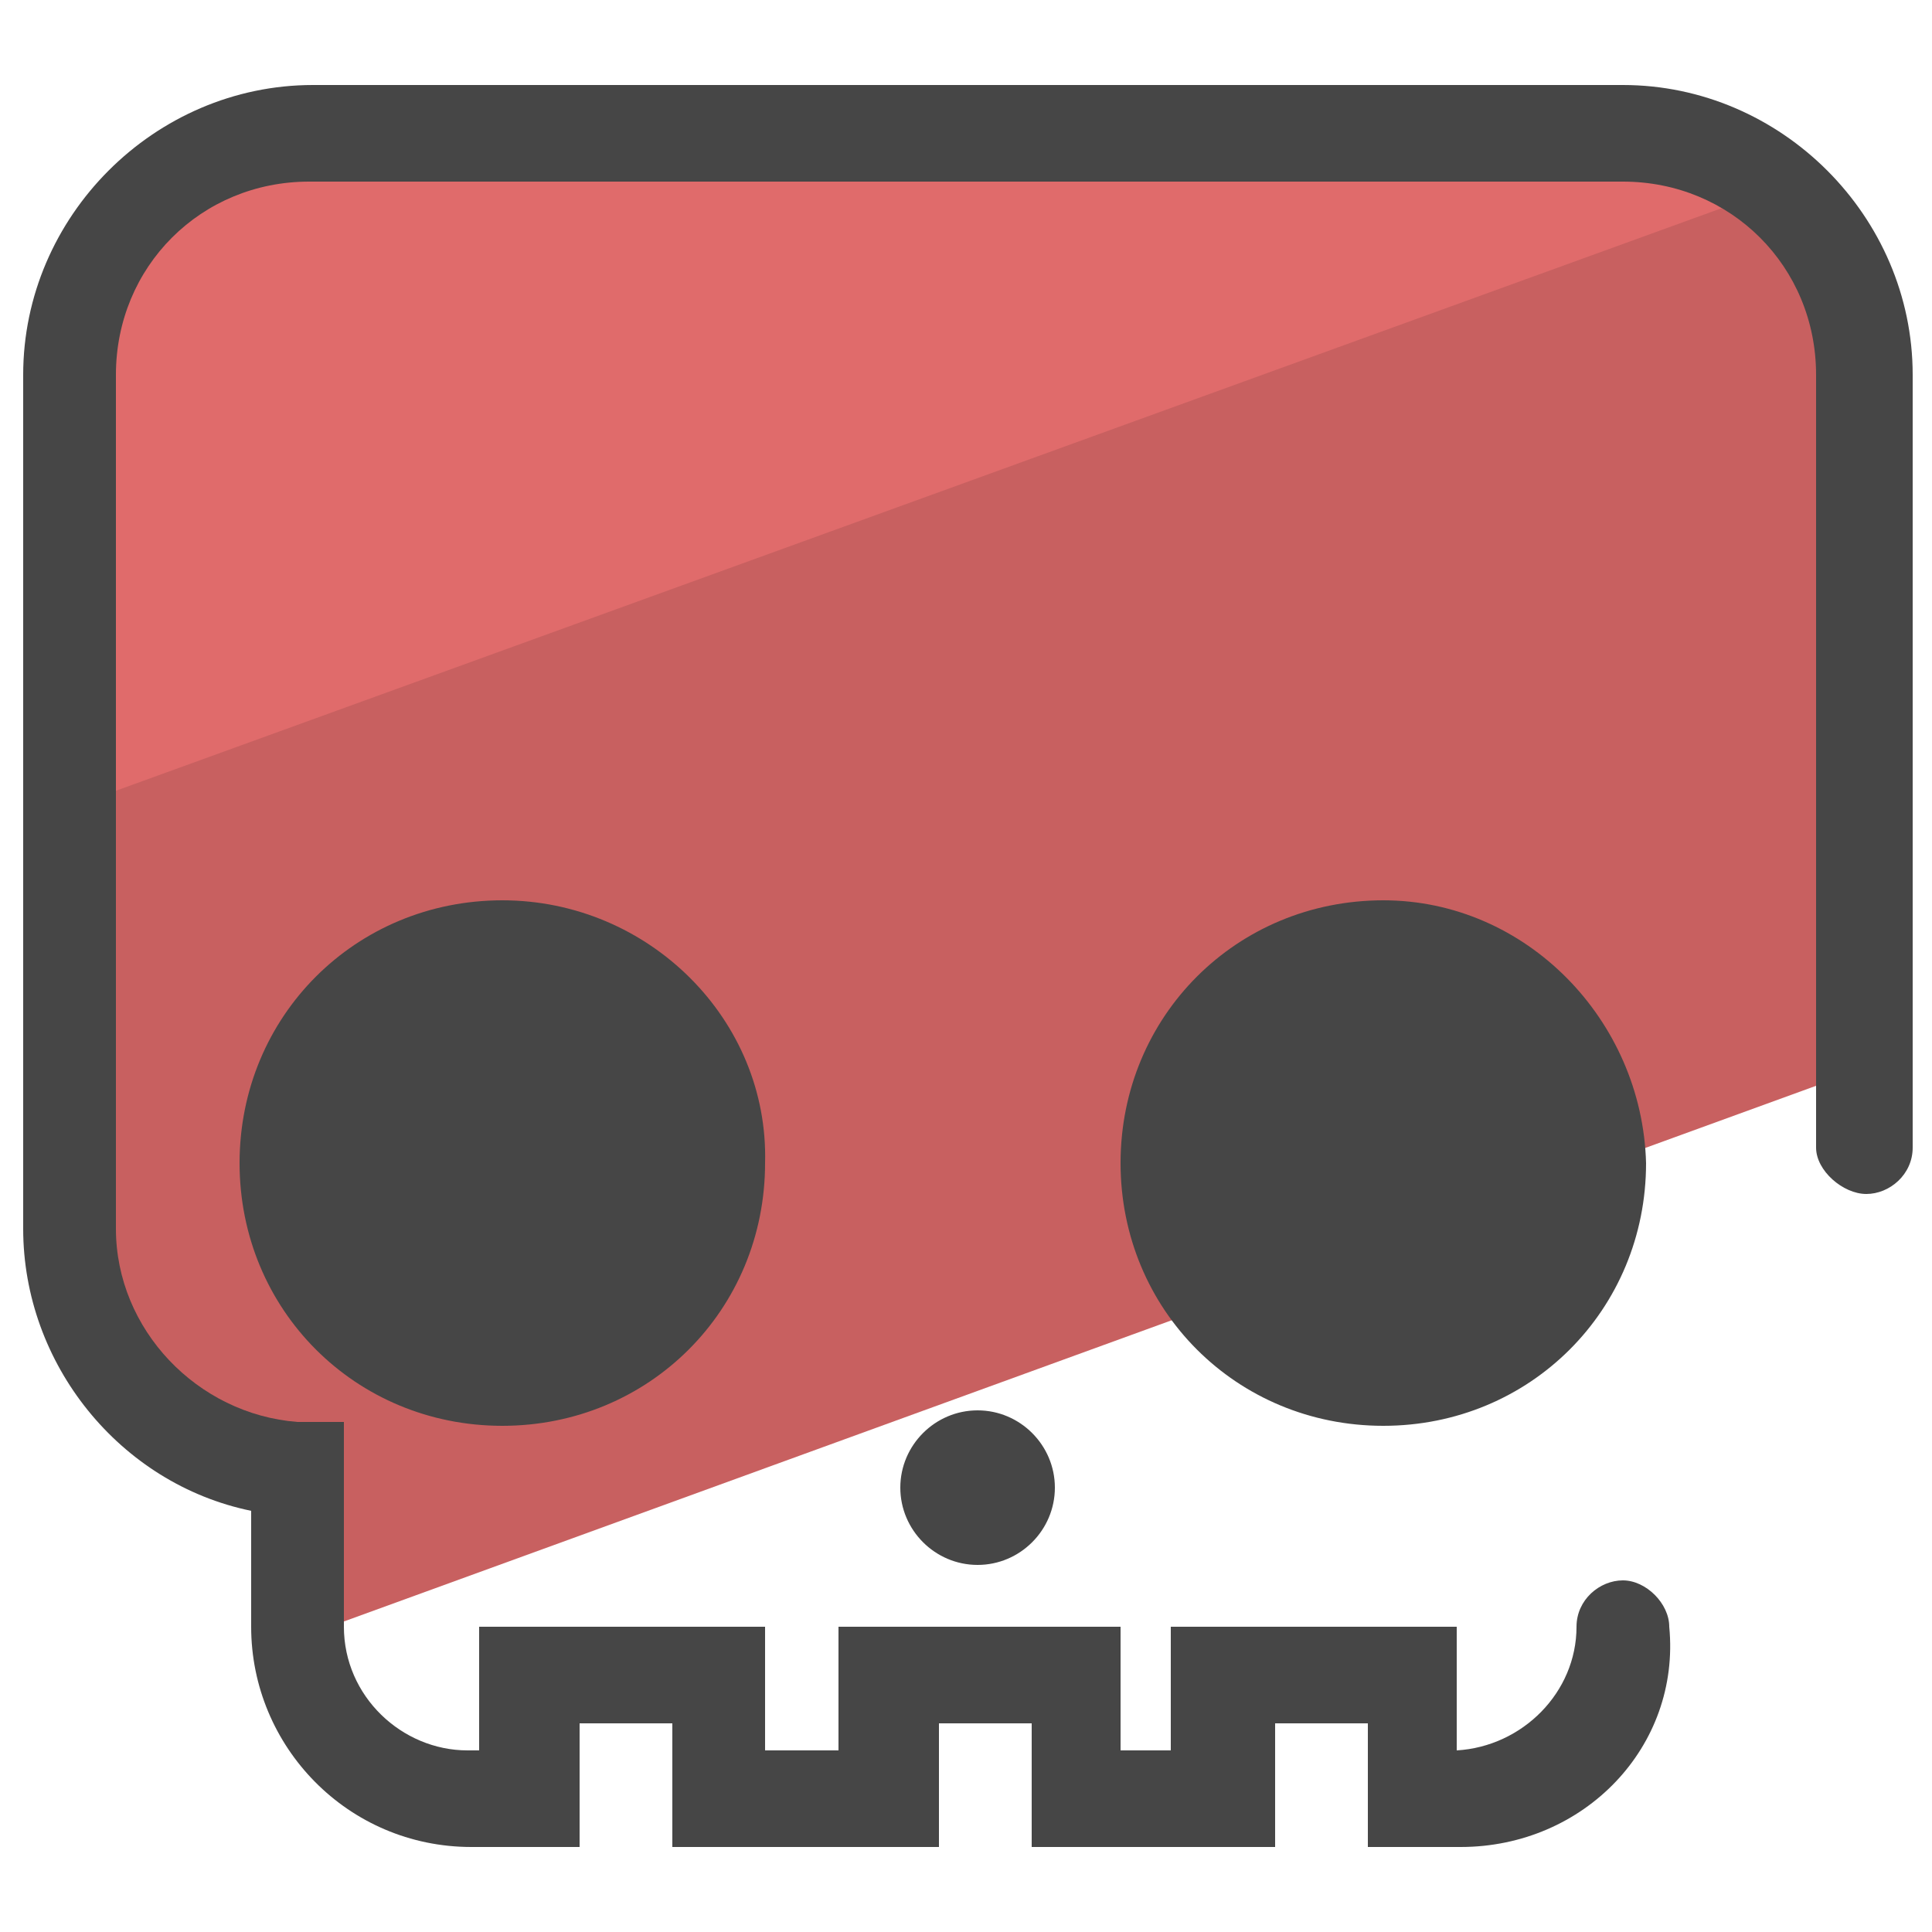 <svg xmlns="http://www.w3.org/2000/svg" id="Layer_1" x="0" y="0" version="1.1" viewBox="0 0 50 50" xml:space="preserve"><style>.st2{fill:#464646}</style><path fill="#e06b6b" d="M42.7 3.8H8.3C4.8 3.8 2 6.6 2 10.1v11.3L46.7 5.2c-1.2-.9-2.5-1.4-4-1.4z"/><path fill="#c86060" d="M48.2 9.7c0-1.9-.9-3.7-2.3-4.8l-44.1 16v10.9c0 3.3 2.6 6.1 5.9 6.2v4.4l40.4-14.7.1-18z"/><path d="M37.8 47.8h-2.4v-3.2H33v3.2h-6.3v-3.2h-2.4v3.2h-6.9v-3.2H15v3.2h-2.8c-3.2 0-5.7-2.6-5.7-5.7v-3C3.1 38.4.6 35.3.6 31.8V9.7C.6 5.6 4 2.2 8.1 2.2H42c4.1 0 7.5 3.4 7.5 7.5v20c0 .7-.6 1.2-1.2 1.2s-1.3-.6-1.3-1.2v-20c0-2.8-2.2-5-5-5H8c-2.8 0-5 2.2-5 5v22.1c0 2.6 2.1 4.8 4.7 5h1.2v5.3c0 1.8 1.5 3.2 3.2 3.2h.3v-3.2h7.4v3.2h1.9v-3.2H29v3.2h1.3v-3.2h7.4v3.2c1.7-.1 3.1-1.5 3.1-3.2 0-.7.6-1.2 1.2-1.2s1.2.6 1.2 1.2c.3 3.1-2.2 5.7-5.4 5.7z" class="st2"/><path d="M13 23.3c-3.8 0-6.8 3-6.8 6.8s3 6.8 6.8 6.8 6.8-3 6.8-6.8c.1-3.7-3-6.8-6.8-6.8zm22.8 0c-3.8 0-6.8 3-6.8 6.8s3 6.8 6.8 6.8 6.8-3 6.8-6.8c-.1-3.7-3.1-6.8-6.8-6.8zM25.3 36.5c-1.1 0-2 .9-2 2s.9 2 2 2 2-.9 2-2-.9-2-2-2z" class="st2"/></svg>